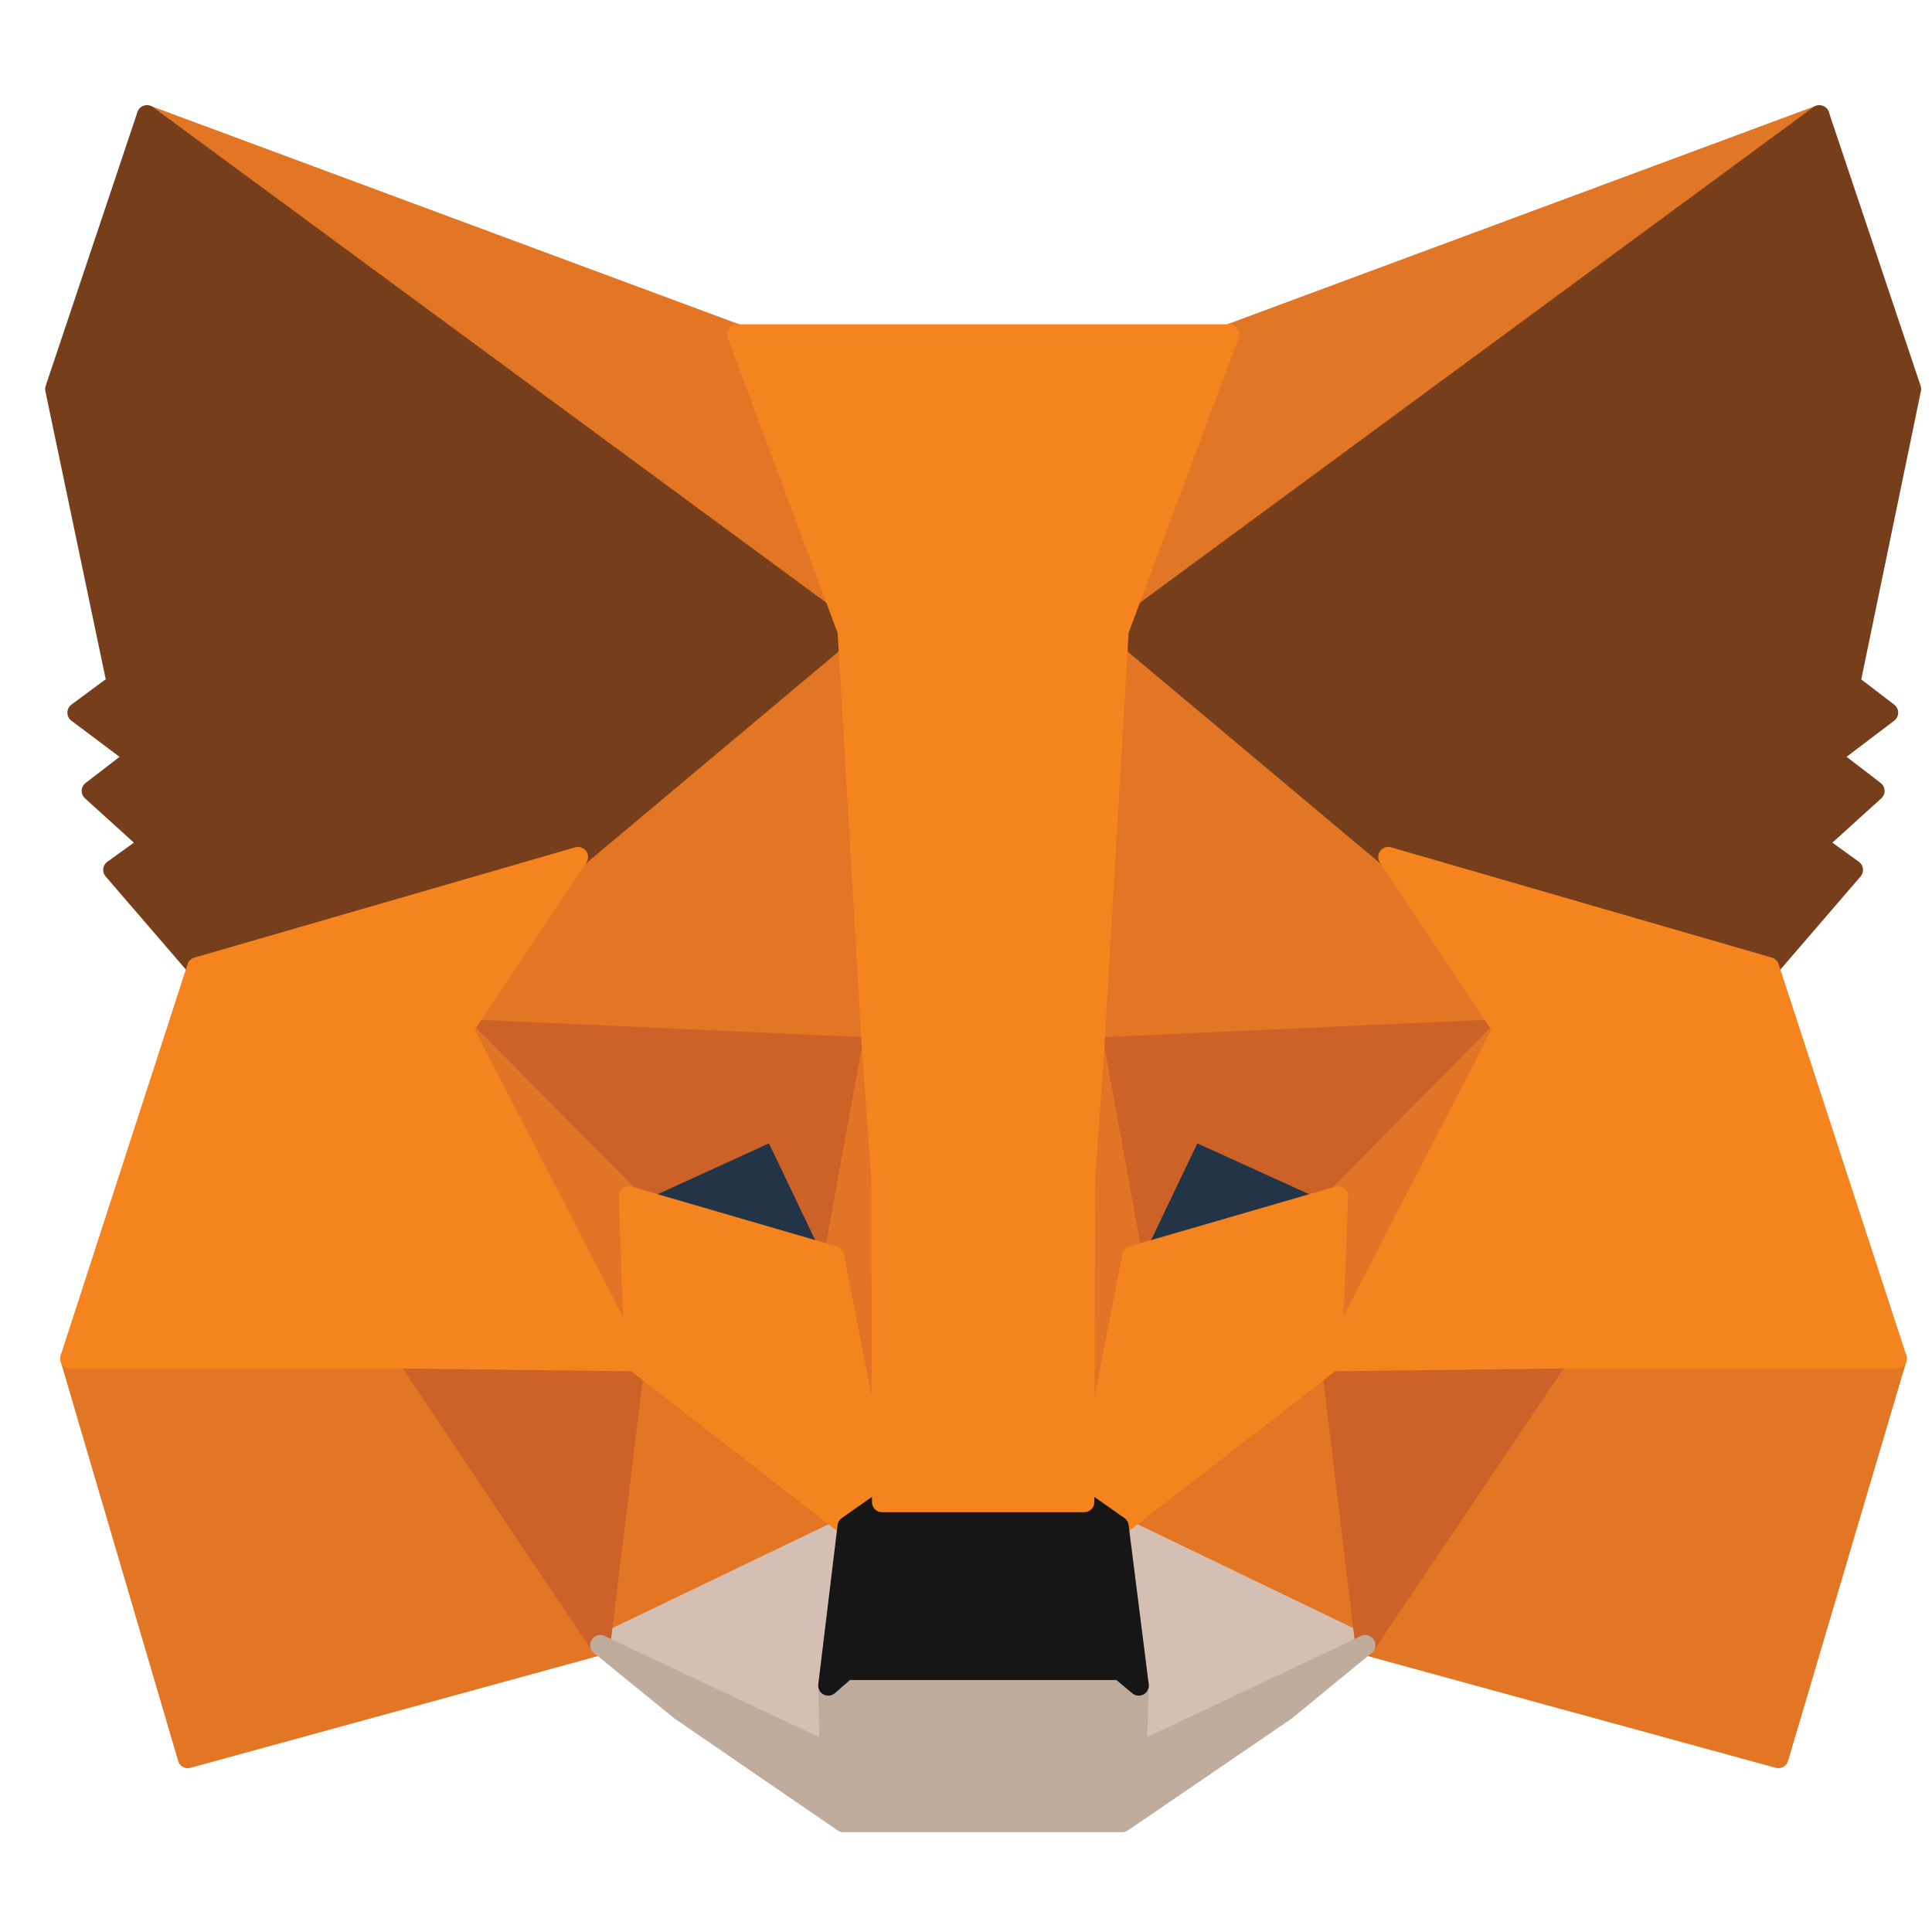 <svg width="24" height="24" viewBox="0 0 24 24" fill="none" xmlns="http://www.w3.org/2000/svg">
<path d="M22.6 1.432L13.594 8.058L15.268 4.153L22.6 1.432Z" fill="#E17726" stroke="#E17726" stroke-width="0.25" stroke-linecap="round" stroke-linejoin="round"/>
<path d="M1.826 1.432L10.752 8.12L9.158 4.153L1.826 1.432Z" fill="#E27625" stroke="#E27625" stroke-width="0.25" stroke-linecap="round" stroke-linejoin="round"/>
<path d="M19.357 16.796L16.961 20.435L22.092 21.84L23.562 16.875L19.357 16.796Z" fill="#E27625" stroke="#E27625" stroke-width="0.25" stroke-linecap="round" stroke-linejoin="round"/>
<path d="M0.873 16.875L2.333 21.84L7.456 20.435L5.068 16.796L0.873 16.875Z" fill="#E27625" stroke="#E27625" stroke-width="0.25" stroke-linecap="round" stroke-linejoin="round"/>
<path d="M7.18 10.646L5.754 12.784L10.832 13.014L10.663 7.581L7.18 10.646Z" fill="#E27625" stroke="#E27625" stroke-width="0.25" stroke-linecap="round" stroke-linejoin="round"/>
<path d="M17.246 10.647L13.709 7.519L13.594 13.014L18.671 12.785L17.246 10.647Z" fill="#E27625" stroke="#E27625" stroke-width="0.25" stroke-linecap="round" stroke-linejoin="round"/>
<path d="M7.456 20.436L10.529 18.96L7.884 16.91L7.456 20.436Z" fill="#E27625" stroke="#E27625" stroke-width="0.25" stroke-linecap="round" stroke-linejoin="round"/>
<path d="M13.896 18.96L16.961 20.436L16.542 16.91L13.896 18.96Z" fill="#E27625" stroke="#E27625" stroke-width="0.25" stroke-linecap="round" stroke-linejoin="round"/>
<path d="M16.961 20.436L13.896 18.96L14.146 20.939L14.119 21.779L16.961 20.436Z" fill="#D5BFB2" stroke="#D5BFB2" stroke-width="0.25" stroke-linecap="round" stroke-linejoin="round"/>
<path d="M7.456 20.436L10.307 21.779L10.289 20.939L10.529 18.96L7.456 20.436Z" fill="#D5BFB2" stroke="#D5BFB2" stroke-width="0.25" stroke-linecap="round" stroke-linejoin="round"/>
<path d="M10.36 15.603L7.812 14.861L9.612 14.039L10.36 15.603Z" fill="#233447" stroke="#233447" stroke-width="0.25" stroke-linecap="round" stroke-linejoin="round"/>
<path d="M14.066 15.603L14.814 14.039L16.623 14.861L14.066 15.603Z" fill="#233447" stroke="#233447" stroke-width="0.25" stroke-linecap="round" stroke-linejoin="round"/>
<path d="M7.456 20.435L7.901 16.796L5.069 16.875L7.456 20.435Z" fill="#CC6228" stroke="#CC6228" stroke-width="0.25" stroke-linecap="round" stroke-linejoin="round"/>
<path d="M16.524 16.796L16.961 20.435L19.357 16.875L16.524 16.796Z" fill="#CC6228" stroke="#CC6228" stroke-width="0.25" stroke-linecap="round" stroke-linejoin="round"/>
<path d="M18.671 12.784L13.594 13.014L14.066 15.603L14.814 14.039L16.622 14.861L18.671 12.784Z" fill="#CC6228" stroke="#CC6228" stroke-width="0.25" stroke-linecap="round" stroke-linejoin="round"/>
<path d="M7.812 14.861L9.612 14.039L10.36 15.603L10.832 13.014L5.754 12.784L7.812 14.861Z" fill="#CC6228" stroke="#CC6228" stroke-width="0.25" stroke-linecap="round" stroke-linejoin="round"/>
<path d="M5.755 12.784L7.884 16.91L7.813 14.861L5.755 12.784Z" fill="#E27525" stroke="#E27525" stroke-width="0.25" stroke-linecap="round" stroke-linejoin="round"/>
<path d="M16.622 14.861L16.542 16.91L18.671 12.784L16.622 14.861Z" fill="#E27525" stroke="#E27525" stroke-width="0.25" stroke-linecap="round" stroke-linejoin="round"/>
<path d="M10.832 13.014L10.36 15.603L10.957 18.66L11.091 14.631L10.832 13.014Z" fill="#E27525" stroke="#E27525" stroke-width="0.25" stroke-linecap="round" stroke-linejoin="round"/>
<path d="M13.594 13.014L13.344 14.622L13.469 18.66L14.066 15.603L13.594 13.014Z" fill="#E27525" stroke="#E27525" stroke-width="0.25" stroke-linecap="round" stroke-linejoin="round"/>
<path d="M14.066 15.603L13.469 18.66L13.897 18.96L16.542 16.91L16.622 14.861L14.066 15.603Z" fill="#F5841F" stroke="#F5841F" stroke-width="0.25" stroke-linecap="round" stroke-linejoin="round"/>
<path d="M7.812 14.861L7.884 16.91L10.529 18.96L10.957 18.66L10.36 15.603L7.812 14.861Z" fill="#F5841F" stroke="#F5841F" stroke-width="0.25" stroke-linecap="round" stroke-linejoin="round"/>
<path d="M14.119 21.779L14.146 20.939L13.915 20.745H10.512L10.289 20.939L10.307 21.779L7.456 20.436L8.454 21.248L10.476 22.635H13.941L15.972 21.248L16.961 20.436L14.119 21.779Z" fill="#C0AC9D" stroke="#C0AC9D" stroke-width="0.25" stroke-linecap="round" stroke-linejoin="round"/>
<path d="M13.896 18.96L13.469 18.66H10.957L10.529 18.96L10.289 20.939L10.511 20.745H13.914L14.146 20.939L13.896 18.96Z" fill="#161616" stroke="#161616" stroke-width="0.25" stroke-linecap="round" stroke-linejoin="round"/>
<path d="M22.983 8.491L23.74 4.833L22.6 1.432L13.896 7.837L17.246 10.646L21.976 12.016L23.018 10.806L22.564 10.479L23.286 9.825L22.733 9.401L23.455 8.853L22.983 8.491Z" fill="#763E1A" stroke="#763E1A" stroke-width="0.25" stroke-linecap="round" stroke-linejoin="round"/>
<path d="M0.686 4.833L1.452 8.491L0.962 8.853L1.692 9.401L1.14 9.825L1.862 10.479L1.407 10.806L2.45 12.016L7.18 10.646L10.529 7.837L1.826 1.432L0.686 4.833Z" fill="#763E1A" stroke="#763E1A" stroke-width="0.25" stroke-linecap="round" stroke-linejoin="round"/>
<path d="M21.976 12.016L17.246 10.646L18.671 12.785L16.542 16.91L19.357 16.875H23.562L21.976 12.016Z" fill="#F5841F" stroke="#F5841F" stroke-width="0.25" stroke-linecap="round" stroke-linejoin="round"/>
<path d="M7.18 10.646L2.449 12.016L0.873 16.875H5.068L7.883 16.91L5.754 12.785L7.18 10.646Z" fill="#F5841F" stroke="#F5841F" stroke-width="0.25" stroke-linecap="round" stroke-linejoin="round"/>
<path d="M13.594 13.014L13.896 7.837L15.268 4.153H9.157L10.529 7.837L10.832 13.014L10.948 14.64L10.957 18.66H13.469L13.478 14.64L13.594 13.014Z" fill="#F5841F" stroke="#F5841F" stroke-width="0.25" stroke-linecap="round" stroke-linejoin="round"/>
</svg>
